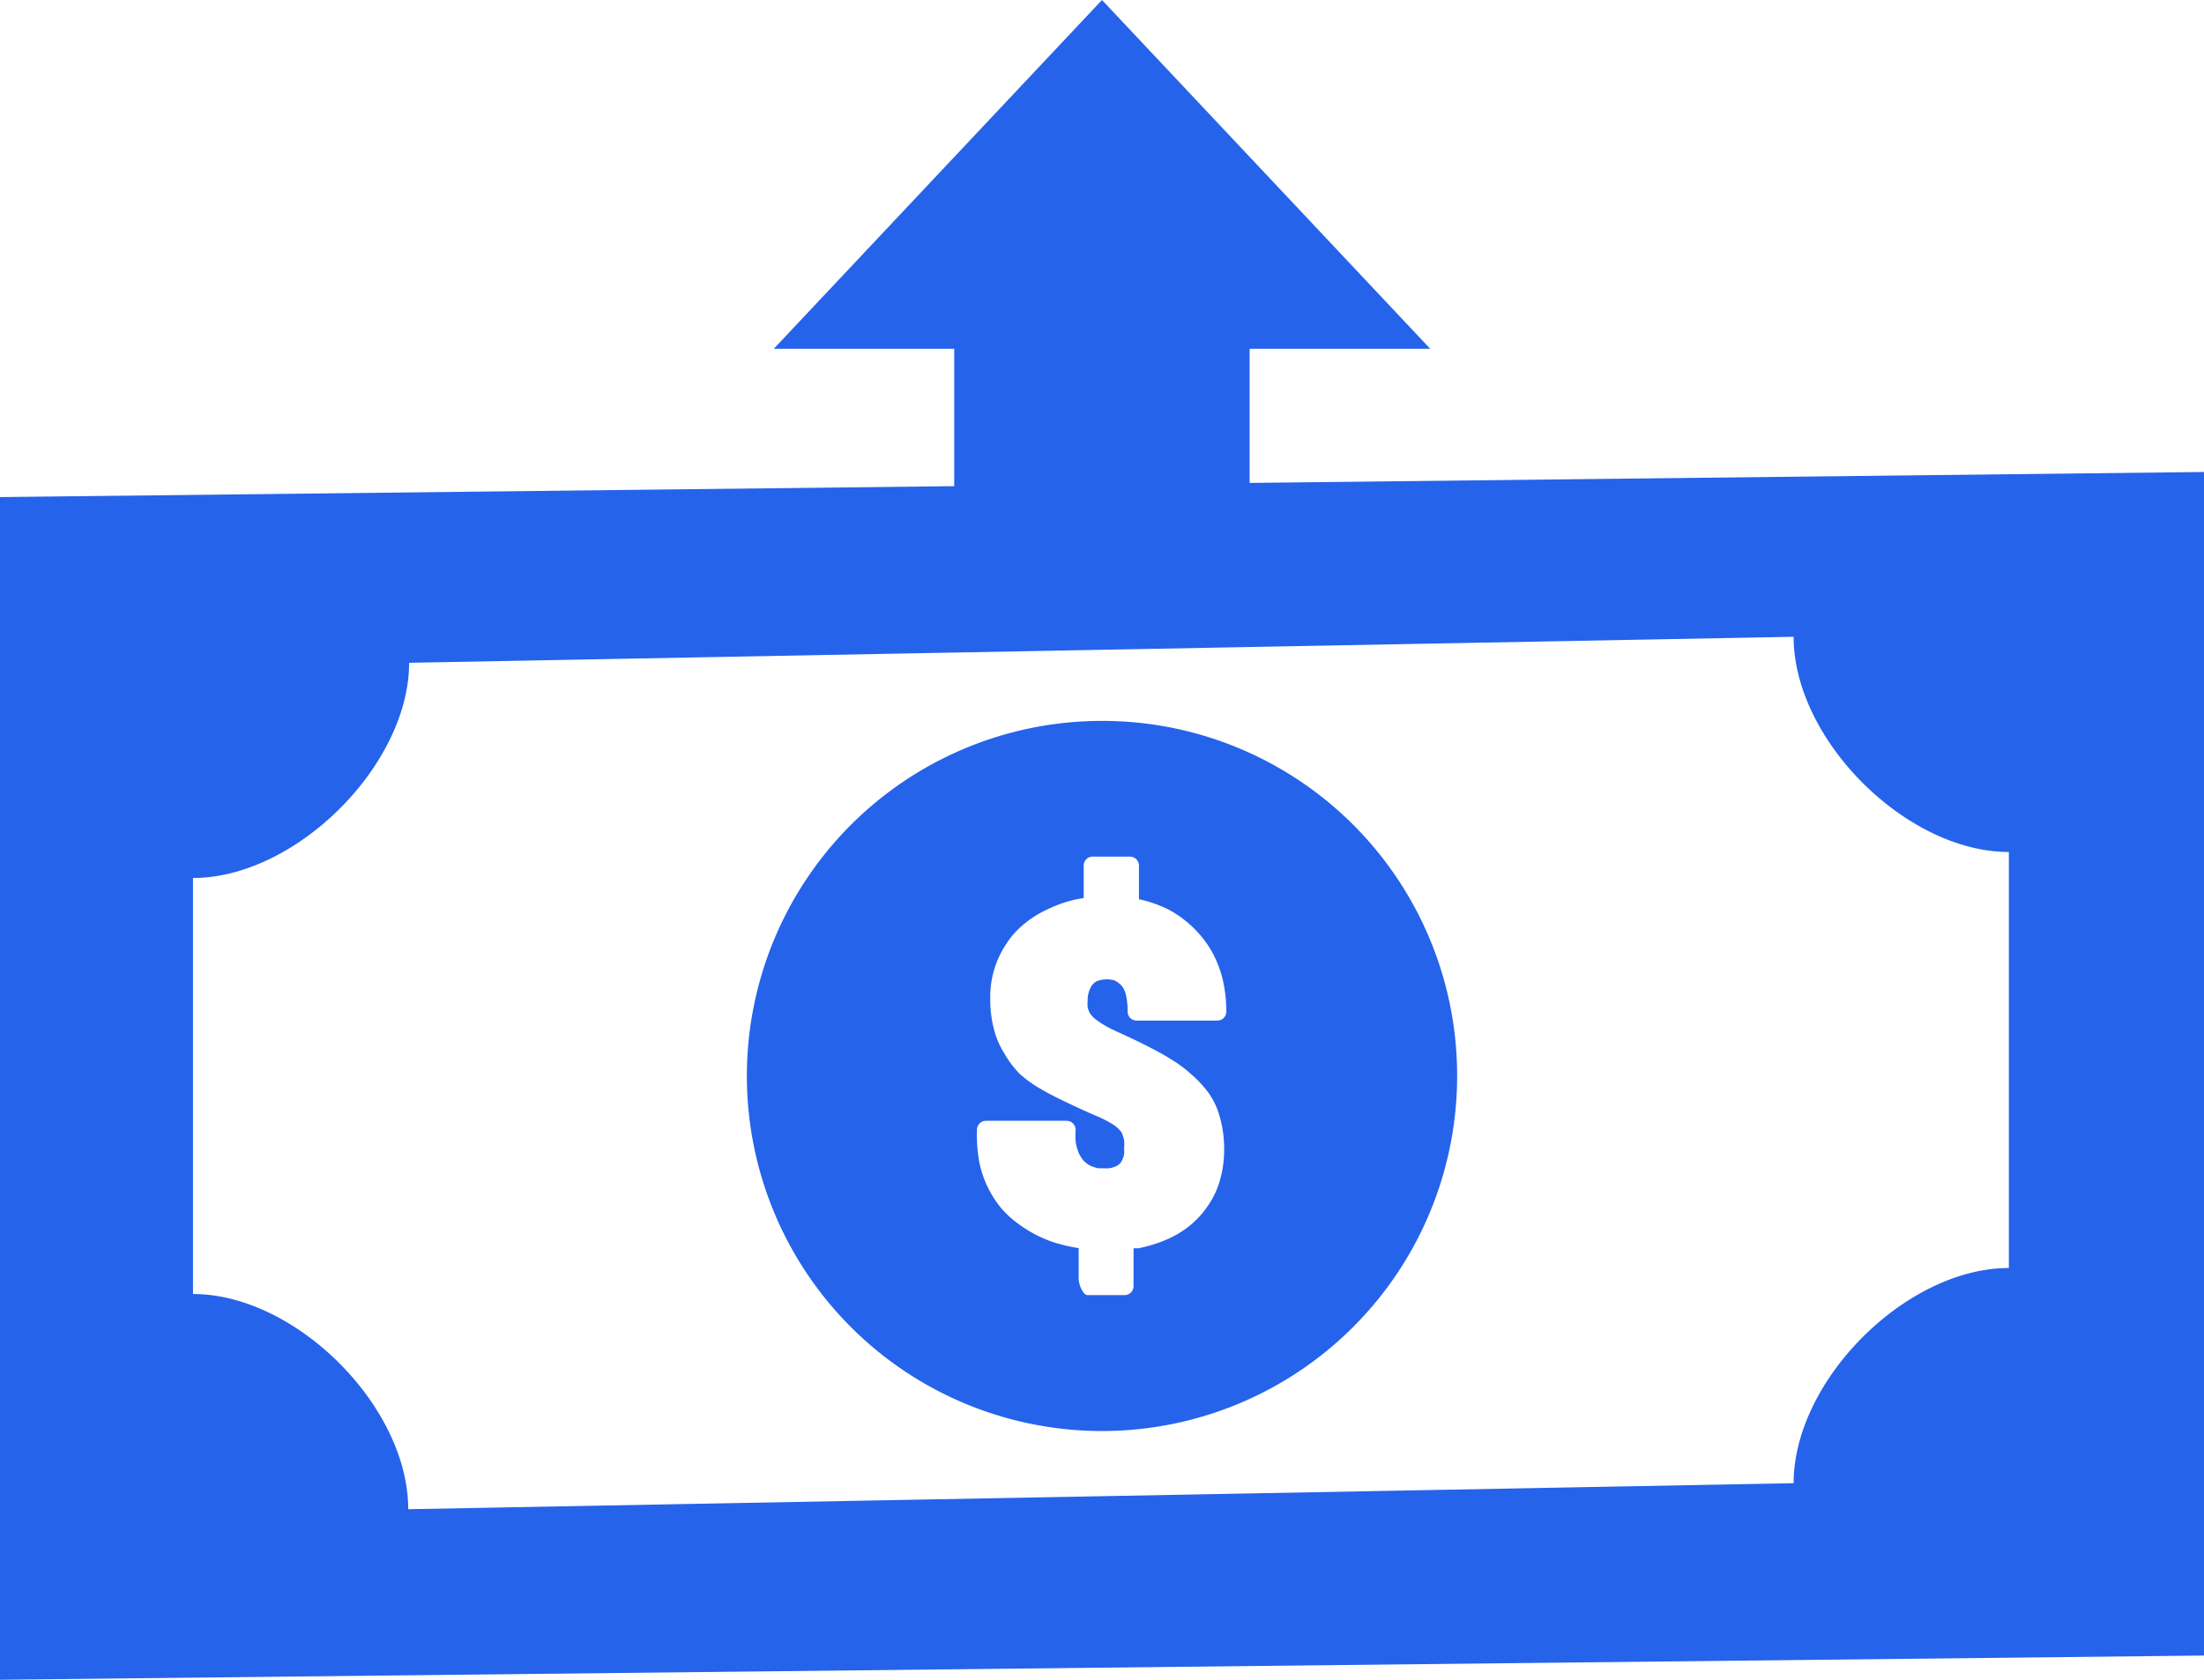 <svg id="Layer_1" data-name="Layer 1" xmlns="http://www.w3.org/2000/svg" viewBox="0 0 122.88 93.67"><defs><style>.cls-1{fill-rule:evenodd ;fill: #2563eb;}</style></defs><title>high-cost</title><path class="cls-1" d="M81.24,60A19.8,19.8,0,1,1,61.44,40.2,19.78,19.78,0,0,1,81.24,60ZM0,27.72l53.2-.61V19.45H43.14L61.44,0h0l18.3,19.45H69.67v7.48l53.21-.61v66L0,93.67V27.72Zm100,7.79c0,5.74,6.28,12,12,12l0,23.2c-5.74,0-12,6.28-12,12L22.76,84.16c0-5.74-6.27-12-12-12l0-23.2c5.74,0,12.05-6.3,12.05-12L100,35.51ZM60.42,50.07v-1.8a.49.49,0,0,1,.49-.5H63a.5.5,0,0,1,.5.5v1.89h.08a7.17,7.17,0,0,1,1.61.58,6.19,6.19,0,0,1,1.35,1,6.11,6.11,0,0,1,1,1.28l0,0a6.27,6.27,0,0,1,.62,1.56,7.74,7.74,0,0,1,.21,1.84.49.49,0,0,1-.5.49h-4.5a.49.49,0,0,1-.5-.49,4.12,4.12,0,0,0-.11-1v0a1.18,1.18,0,0,0-.26-.49l0,0a1.31,1.31,0,0,0-.37-.26,1.54,1.54,0,0,0-.84,0,.6.6,0,0,0-.23.1h0a1.29,1.29,0,0,0-.17.16.94.94,0,0,0-.12.22,1.49,1.49,0,0,0-.13.65,2,2,0,0,0,0,.36,1.07,1.07,0,0,0,.09.27h0a.89.89,0,0,0,.17.24l0,0a1.25,1.25,0,0,0,.27.23,3.67,3.67,0,0,0,.46.3,6.16,6.16,0,0,0,.63.32c.57.26,1.09.5,1.56.74s1,.51,1.4.77l0,0a6.88,6.88,0,0,1,1.2.88,6.15,6.15,0,0,1,1,1.09,4.29,4.29,0,0,1,.62,1.41,6.41,6.41,0,0,1,.21,1.69,6,6,0,0,1-.22,1.66,4.63,4.63,0,0,1-.64,1.41,5,5,0,0,1-1,1.13,5.47,5.47,0,0,1-1.34.82,7.76,7.76,0,0,1-1.59.49l-.26,0v2.12a.5.5,0,0,1-.5.49H60.64c-.27,0-.5-.62-.5-.89V69.6a8.13,8.13,0,0,1-1-.21,6.61,6.61,0,0,1-1.22-.45,7,7,0,0,1-1.11-.67h0a5.45,5.45,0,0,1-1-.91,5.92,5.92,0,0,1-.75-1.18v0a5.72,5.72,0,0,1-.47-1.43A8.35,8.35,0,0,1,54.47,63a.5.5,0,0,1,.49-.5h4.51a.5.5,0,0,1,.5.5,3.92,3.92,0,0,0,0,.63,2.09,2.09,0,0,0,.11.49h0a1.4,1.4,0,0,0,.17.37,1.34,1.34,0,0,0,.19.26,2,2,0,0,0,.25.2,1.11,1.11,0,0,0,.27.12h0a1.67,1.67,0,0,0,.3.08l.35,0a1.2,1.2,0,0,0,.66-.14.78.78,0,0,0,.2-.16l0,0a1.18,1.18,0,0,0,.11-.19,1.52,1.52,0,0,0,.09-.28,1.55,1.55,0,0,0,0-.31,2.47,2.47,0,0,0,0-.5h0a1.51,1.51,0,0,0-.11-.34v0c0-.08-.1-.16-.16-.24a1.87,1.87,0,0,0-.29-.25h0c-.13-.08-.27-.17-.43-.25a5.74,5.74,0,0,0-.6-.28c-.56-.24-1.1-.49-1.6-.73l0,0c-.5-.24-1-.48-1.39-.72a6.6,6.6,0,0,1-1.23-.87A5.43,5.43,0,0,1,56,58.75l0,0a4.53,4.53,0,0,1-.59-1.38,6.45,6.45,0,0,1-.2-1.7,5.29,5.29,0,0,1,.87-3,4.78,4.78,0,0,1,1-1.13,5.85,5.85,0,0,1,1.34-.84A7.23,7.23,0,0,1,60,50.15l.45-.08Z"/></svg>